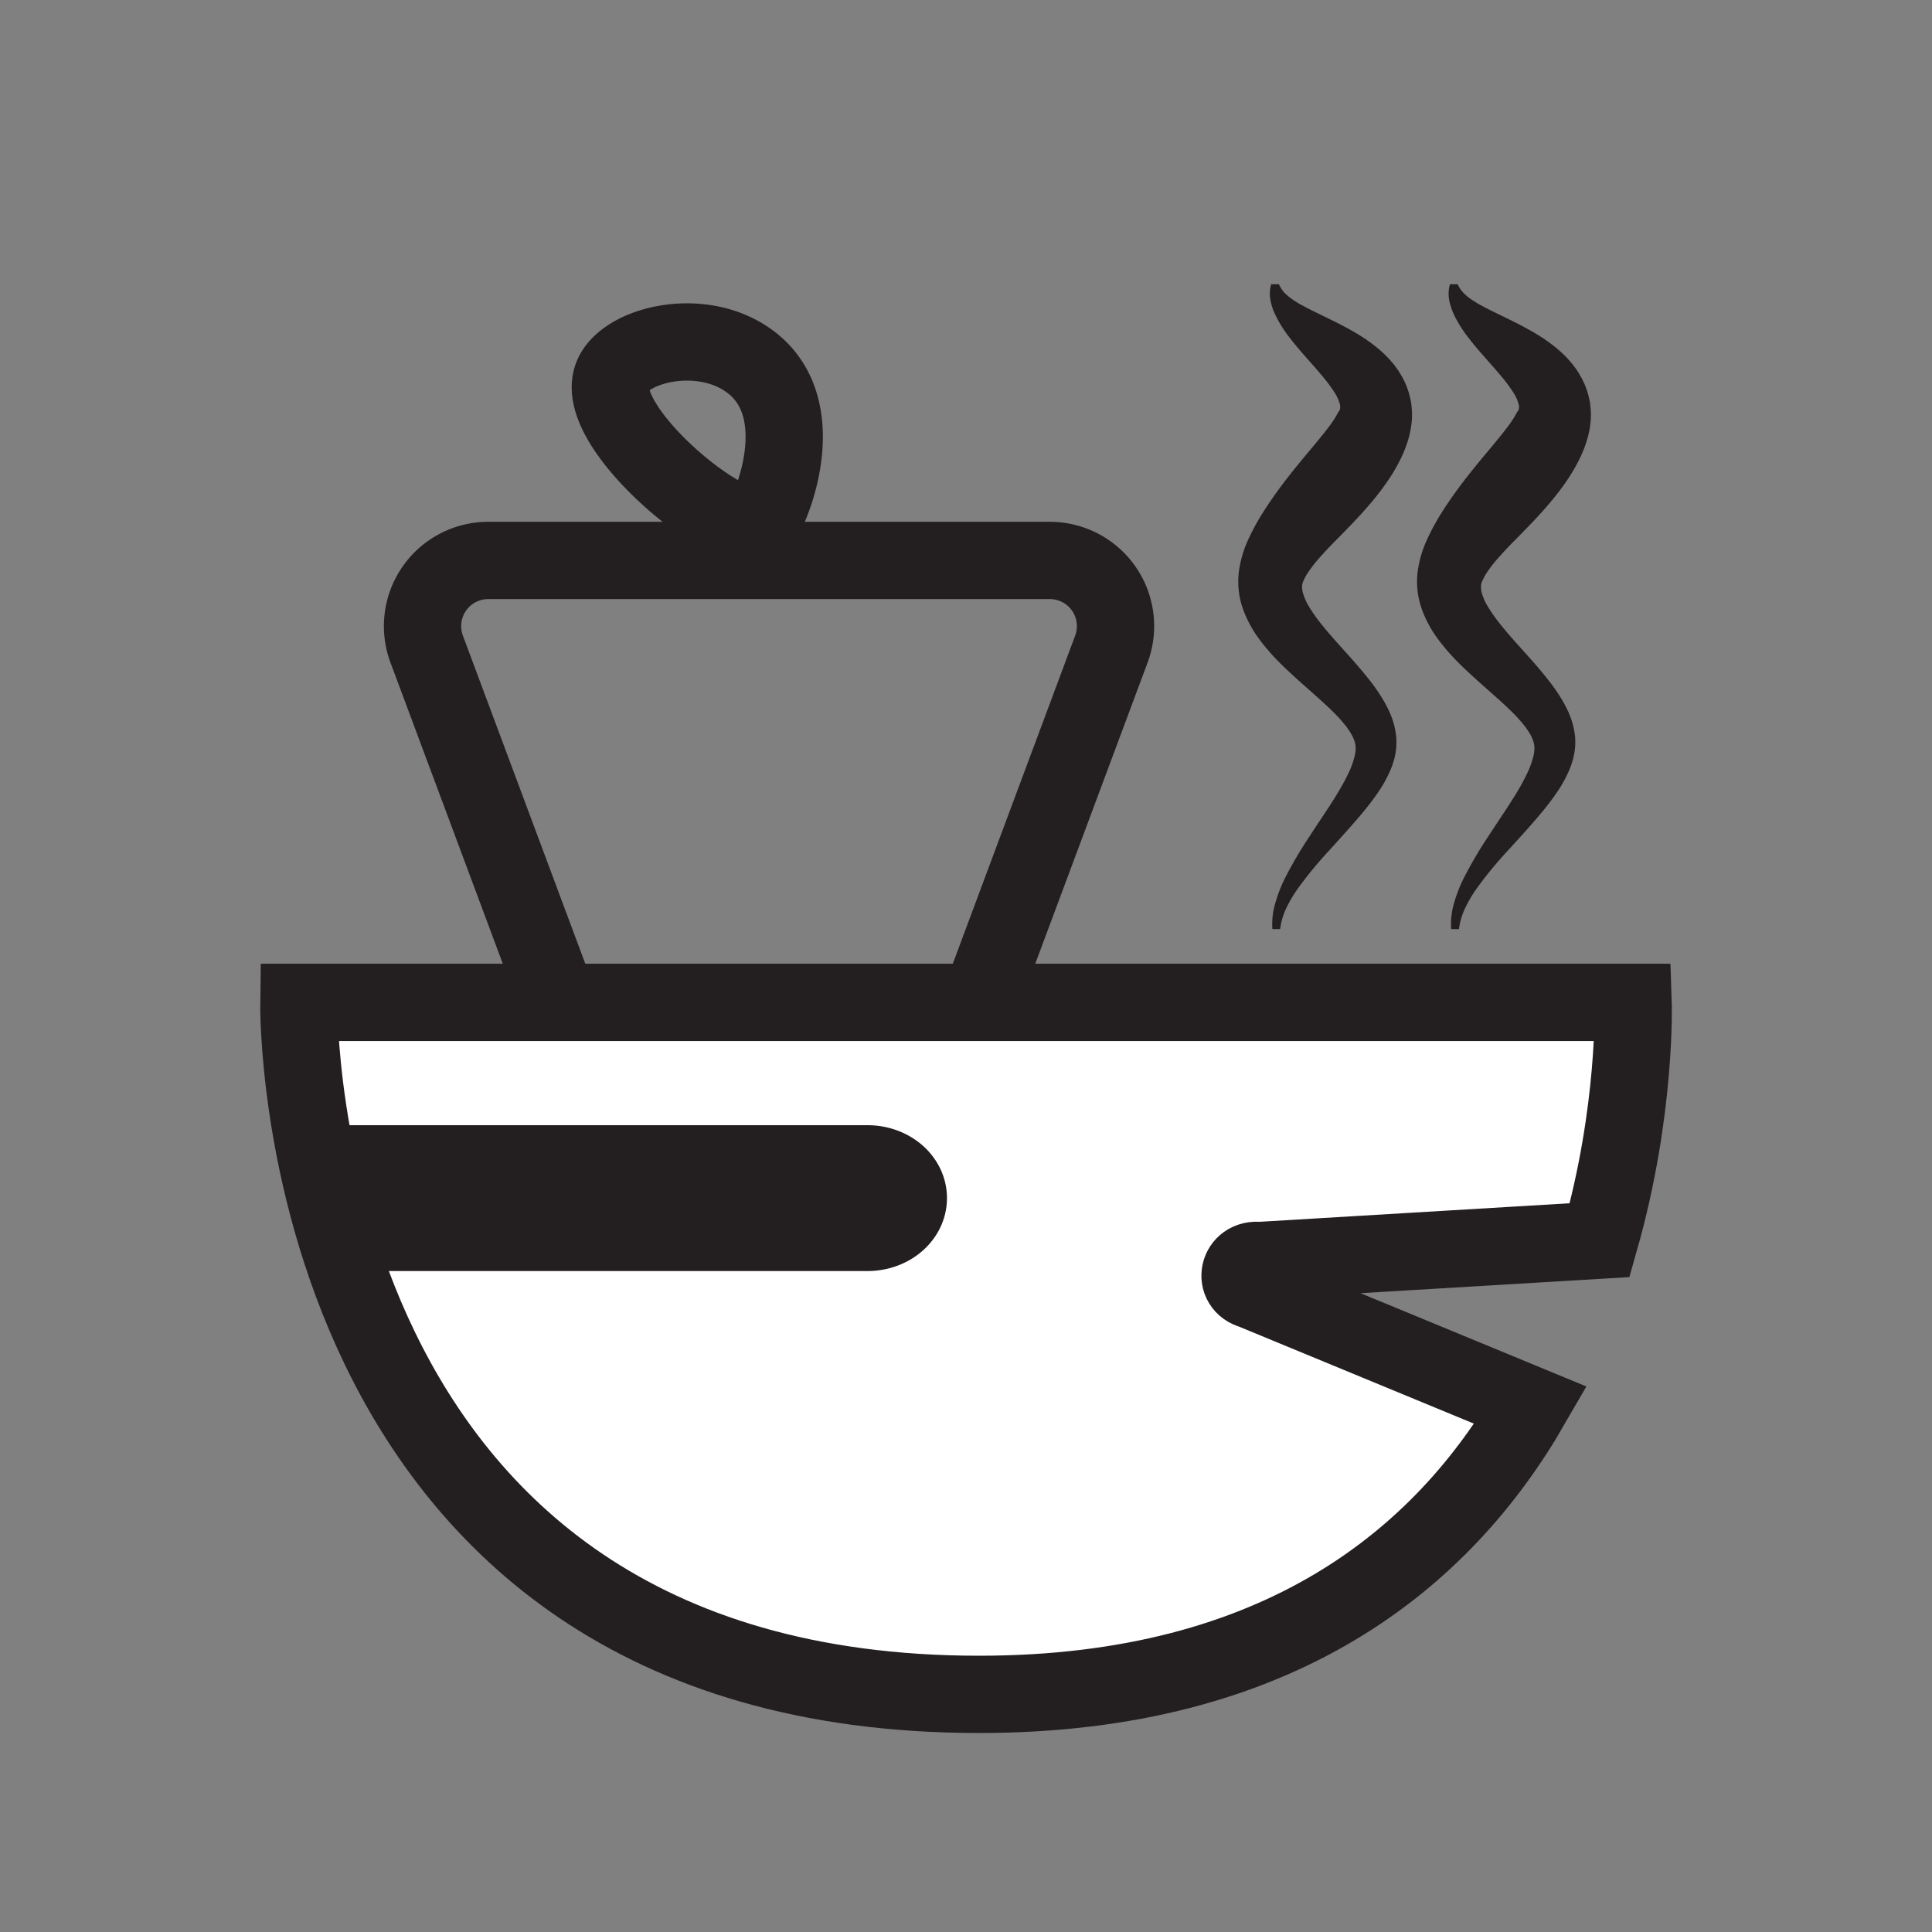 <svg xmlns="http://www.w3.org/2000/svg" viewBox="0 0 1000 1000"><rect x="0" y="0" width="1000" height="1000" fill="#808080" stroke="none"/><defs><style>.cls-1{fill:none;}.cls-1,.cls-3{stroke:#231f20;stroke-miterlimit:10;stroke-width:40px;}.cls-2{fill:#231f20;}.cls-3{fill:#fff;}</style></defs><title>outline</title><g id="Layer_4" data-name="Layer 4"><path class="cls-1" d="M429.93,725.56,575.24,336a34,34,0,0,0-31.88-45.91H252.74A34,34,0,0,0,220.86,336L366.17,725.56C377.18,755.07,418.92,755.07,429.93,725.56Z"/><path class="cls-1" d="M393,271.17c-13.52,9.33-86-49.48-76.18-76.11,5.95-16.21,44.56-26.38,69.95-8.95,33.8,23.19,13.88,74.49,7.39,83.9A4.3,4.3,0,0,1,393,271.17Z"/><path class="cls-2" d="M658.58,480.88a38.56,38.56,0,0,1,1.51-13.45A76.12,76.12,0,0,1,664.87,455a215.16,215.16,0,0,1,13.18-22.47c4.64-7.19,9.48-14.12,13.74-21.09,2.13-3.48,4.1-7,5.77-10.4a46.58,46.58,0,0,0,3.66-9.92c.21-.78.24-1.48.39-2.2,0-.35,0-.67.06-1a8,8,0,0,0,0-1,11.22,11.22,0,0,0-.18-1.68,7.09,7.09,0,0,1-.14-.78l-.27-.82a19.35,19.35,0,0,0-1.55-3.52l-1.17-1.9c-.48-.65-.89-1.29-1.4-2a78,78,0,0,0-7.19-8c-2.71-2.69-5.68-5.37-8.76-8.1-6.12-5.52-12.71-11.09-19.25-17.7a109.11,109.11,0,0,1-9.6-11.08,61.25,61.25,0,0,1-8.28-14.73,42.59,42.59,0,0,1-2.73-20,57.86,57.86,0,0,1,5.12-17.73,116.48,116.48,0,0,1,7.36-13.5c2.58-4.1,5.23-7.91,7.85-11.55,5.3-7.25,10.7-13.8,15.78-19.89,2.53-3,5-6,7.22-8.74,1.11-1.37,2.15-2.75,3.11-4,.54-.66.94-1.26,1.39-1.88s.81-1.19,1.2-1.76c.78-1.13,1.35-2.13,1.83-3a5.77,5.77,0,0,0,.31-.55c.09-.17.19-.33.29-.5s.11-.22.18-.34a2.34,2.34,0,0,1,.2-.27c.05-.1.27-.17.29-.38s.11-.19.16-.29a1.35,1.35,0,0,1,.09-.33c.14-.23,0-.53.14-.84a3.39,3.39,0,0,0,0-.53,4.41,4.41,0,0,0,0-.6,20.8,20.8,0,0,0-3-6.91,79.39,79.39,0,0,0-6.47-8.64c-5-6.07-11.12-12.32-16.77-19.71a63.79,63.79,0,0,1-7.65-12.38,30.6,30.6,0,0,1-2.29-7.42,18.16,18.16,0,0,1,.46-7.76h4A16.52,16.52,0,0,0,665,151.7a29.68,29.68,0,0,0,4.19,3.43c.75.52,1.58,1,2.35,1.51s1.61,1,2.5,1.42,1.68.94,2.58,1.39,1.76.9,2.67,1.34c7.2,3.59,15,7.1,22.93,11.83a83.94,83.94,0,0,1,12.07,8.62c1,.91,2,1.76,3,2.8l1.49,1.52c.5.51,1,1.1,1.47,1.66s1,1.12,1.44,1.73l1.4,1.9.69,1c.23.33.44.7.66,1.05L725.7,195c.42.71.79,1.54,1.18,2.32s.77,1.57,1.09,2.43a42.21,42.21,0,0,1,1.7,5.31c.22.92.43,1.85.62,2.79s.25,1.91.36,2.87a37.77,37.77,0,0,1,.16,5.95,27.92,27.92,0,0,1-.26,2.85c-.12.93-.24,1.88-.4,2.78l-.56,2.55a25.33,25.33,0,0,1-.64,2.47A66,66,0,0,1,725.7,236a92.67,92.67,0,0,1-7.94,13.68,136.43,136.43,0,0,1-8.58,11.09c-5.81,6.85-11.75,12.82-17.33,18.51-2.83,2.83-5.48,5.6-7.9,8.32a76.26,76.26,0,0,0-6.31,7.82,29.42,29.42,0,0,0-3.31,6l-.11.27c0,.07,0,.14,0,.21a4.14,4.14,0,0,1-.15.41l-.14,1.14c.07.44,0,.86.07,1.35q.07.38.12.75l0,.39c0,.13.08.27.11.41a29.5,29.5,0,0,0,3.35,7.7,79.53,79.53,0,0,0,6.16,8.76c4.74,6,10.41,12.08,16.19,18.56,2.87,3.27,5.79,6.65,8.66,10.31a93.8,93.8,0,0,1,8.22,12.08c.64,1.11,1.22,2.34,1.81,3.5s1.11,2.51,1.62,3.79a40.52,40.52,0,0,1,2.22,8.56c.1.77.2,1.53.27,2.3l.06,2.38a32.42,32.42,0,0,1-.33,4.65c-.08.77-.27,1.45-.41,2.18s-.3,1.44-.49,2.12c-.42,1.31-.79,2.69-1.29,3.91a65.57,65.57,0,0,1-7,13c-2.61,3.85-5.38,7.38-8.19,10.75-5.64,6.73-11.39,13-17,19.2a208.65,208.65,0,0,0-15.8,19.11A69.61,69.61,0,0,0,666,469.58a35.9,35.9,0,0,0-3.4,11.3Z"/><path class="cls-2" d="M751.12,480.88a38.56,38.56,0,0,1,1.5-13.45A75.26,75.26,0,0,1,757.41,455a213.34,213.34,0,0,1,13.17-22.47c4.65-7.19,9.48-14.12,13.74-21.09a117.82,117.82,0,0,0,5.77-10.4,46.65,46.65,0,0,0,3.67-9.92c.2-.78.24-1.48.39-2.2,0-.35,0-.67.06-1a7.88,7.88,0,0,0,0-1,10.05,10.05,0,0,0-.18-1.68c-.06-.26-.1-.52-.14-.78l-.27-.82a20,20,0,0,0-1.54-3.52l-1.18-1.9c-.48-.65-.88-1.29-1.4-2a79,79,0,0,0-7.18-8c-2.72-2.69-5.68-5.37-8.77-8.1-6.12-5.52-12.71-11.09-19.24-17.7a109.16,109.16,0,0,1-9.61-11.08,61.25,61.25,0,0,1-8.28-14.73,42.59,42.59,0,0,1-2.73-20,57.86,57.86,0,0,1,5.13-17.73,116.47,116.47,0,0,1,7.35-13.5c2.58-4.1,5.23-7.91,7.86-11.55,5.29-7.25,10.7-13.8,15.78-19.89,2.53-3,5-6,7.21-8.74,1.11-1.37,2.16-2.75,3.12-4,.53-.66.93-1.26,1.38-1.88s.82-1.19,1.2-1.76c.79-1.13,1.36-2.13,1.83-3a3.27,3.27,0,0,0,.31-.55c.09-.17.19-.33.3-.5a3.65,3.65,0,0,1,.18-.34c0-.09.19-.26.19-.27s.27-.17.3-.38a1.4,1.4,0,0,1,.16-.29,1.32,1.32,0,0,1,.08-.33c.15-.23.06-.53.14-.84a2.49,2.49,0,0,0,0-.53,2.55,2.55,0,0,0,0-.6,20.53,20.53,0,0,0-3-6.91,78.28,78.28,0,0,0-6.48-8.64c-5-6.07-11.12-12.32-16.77-19.71a64.28,64.28,0,0,1-7.65-12.38,31,31,0,0,1-2.29-7.42,18.49,18.49,0,0,1,.46-7.76h4a16.74,16.74,0,0,0,3.09,4.58,30.26,30.26,0,0,0,4.19,3.43c.76.52,1.59,1,2.36,1.51s1.6,1,2.49,1.42,1.69.94,2.58,1.39,1.76.9,2.67,1.34c7.21,3.59,15,7.1,22.93,11.83a83.94,83.94,0,0,1,12.07,8.62c1,.91,2,1.76,3,2.8l1.49,1.52c.49.51,1,1.1,1.46,1.66s1,1.12,1.45,1.73l1.4,1.9.69,1c.22.33.44.7.65,1.05l1.29,2.15c.43.71.79,1.54,1.18,2.32s.77,1.57,1.09,2.43a40.64,40.64,0,0,1,1.7,5.31c.22.92.44,1.85.62,2.79s.26,1.91.36,2.87a37.77,37.77,0,0,1,.16,5.95,23.2,23.2,0,0,1-.26,2.85c-.12.93-.23,1.88-.39,2.78l-.56,2.55c-.2.85-.4,1.73-.64,2.47a64.62,64.62,0,0,1-3.26,8.65,92.66,92.66,0,0,1-7.93,13.68,138.71,138.71,0,0,1-8.58,11.09c-5.81,6.85-11.76,12.82-17.34,18.51q-4.25,4.25-7.9,8.32a79,79,0,0,0-6.31,7.82,29.77,29.77,0,0,0-3.3,6l-.12.27a1.55,1.55,0,0,1,0,.21,2.49,2.49,0,0,1-.14.41l-.14,1.14c.06.44,0,.86.07,1.35,0,.25.08.5.11.75l0,.39c0,.13.07.27.11.41a28.84,28.84,0,0,0,3.35,7.7,78.2,78.2,0,0,0,6.16,8.76c4.74,6,10.41,12.08,16.18,18.56,2.88,3.27,5.8,6.65,8.66,10.31a94.87,94.87,0,0,1,8.23,12.08c.63,1.11,1.21,2.34,1.81,3.5s1.1,2.51,1.62,3.79a40.51,40.51,0,0,1,2.21,8.56c.1.77.21,1.53.28,2.3l.05,2.38A31,31,0,0,1,815,389c-.08.77-.28,1.45-.41,2.18s-.3,1.44-.49,2.12c-.42,1.31-.8,2.69-1.3,3.91a65.55,65.55,0,0,1-7,13c-2.62,3.85-5.38,7.38-8.19,10.75-5.64,6.73-11.39,13-17.05,19.2a206.91,206.91,0,0,0-15.79,19.11,67.94,67.94,0,0,0-6.21,10.34,35.39,35.39,0,0,0-3.4,11.3Z"/><path class="cls-3" d="M651.89,652.44,828,641.91c19.18-67.43,17.29-123.09,17.29-123.09H154.68S149.18,877,506.78,877c156,0,240.2-70.89,285.6-149.59L648.24,667.88C638,665.23,640.67,651.11,651.89,652.44Z"/><path class="cls-1" d="M449,602.4H167.44a326.14,326.14,0,0,0,11.19,35.49H449c11.68,0,21.15-7.95,21.15-17.75S460.68,602.4,449,602.4Z"/></g></svg>